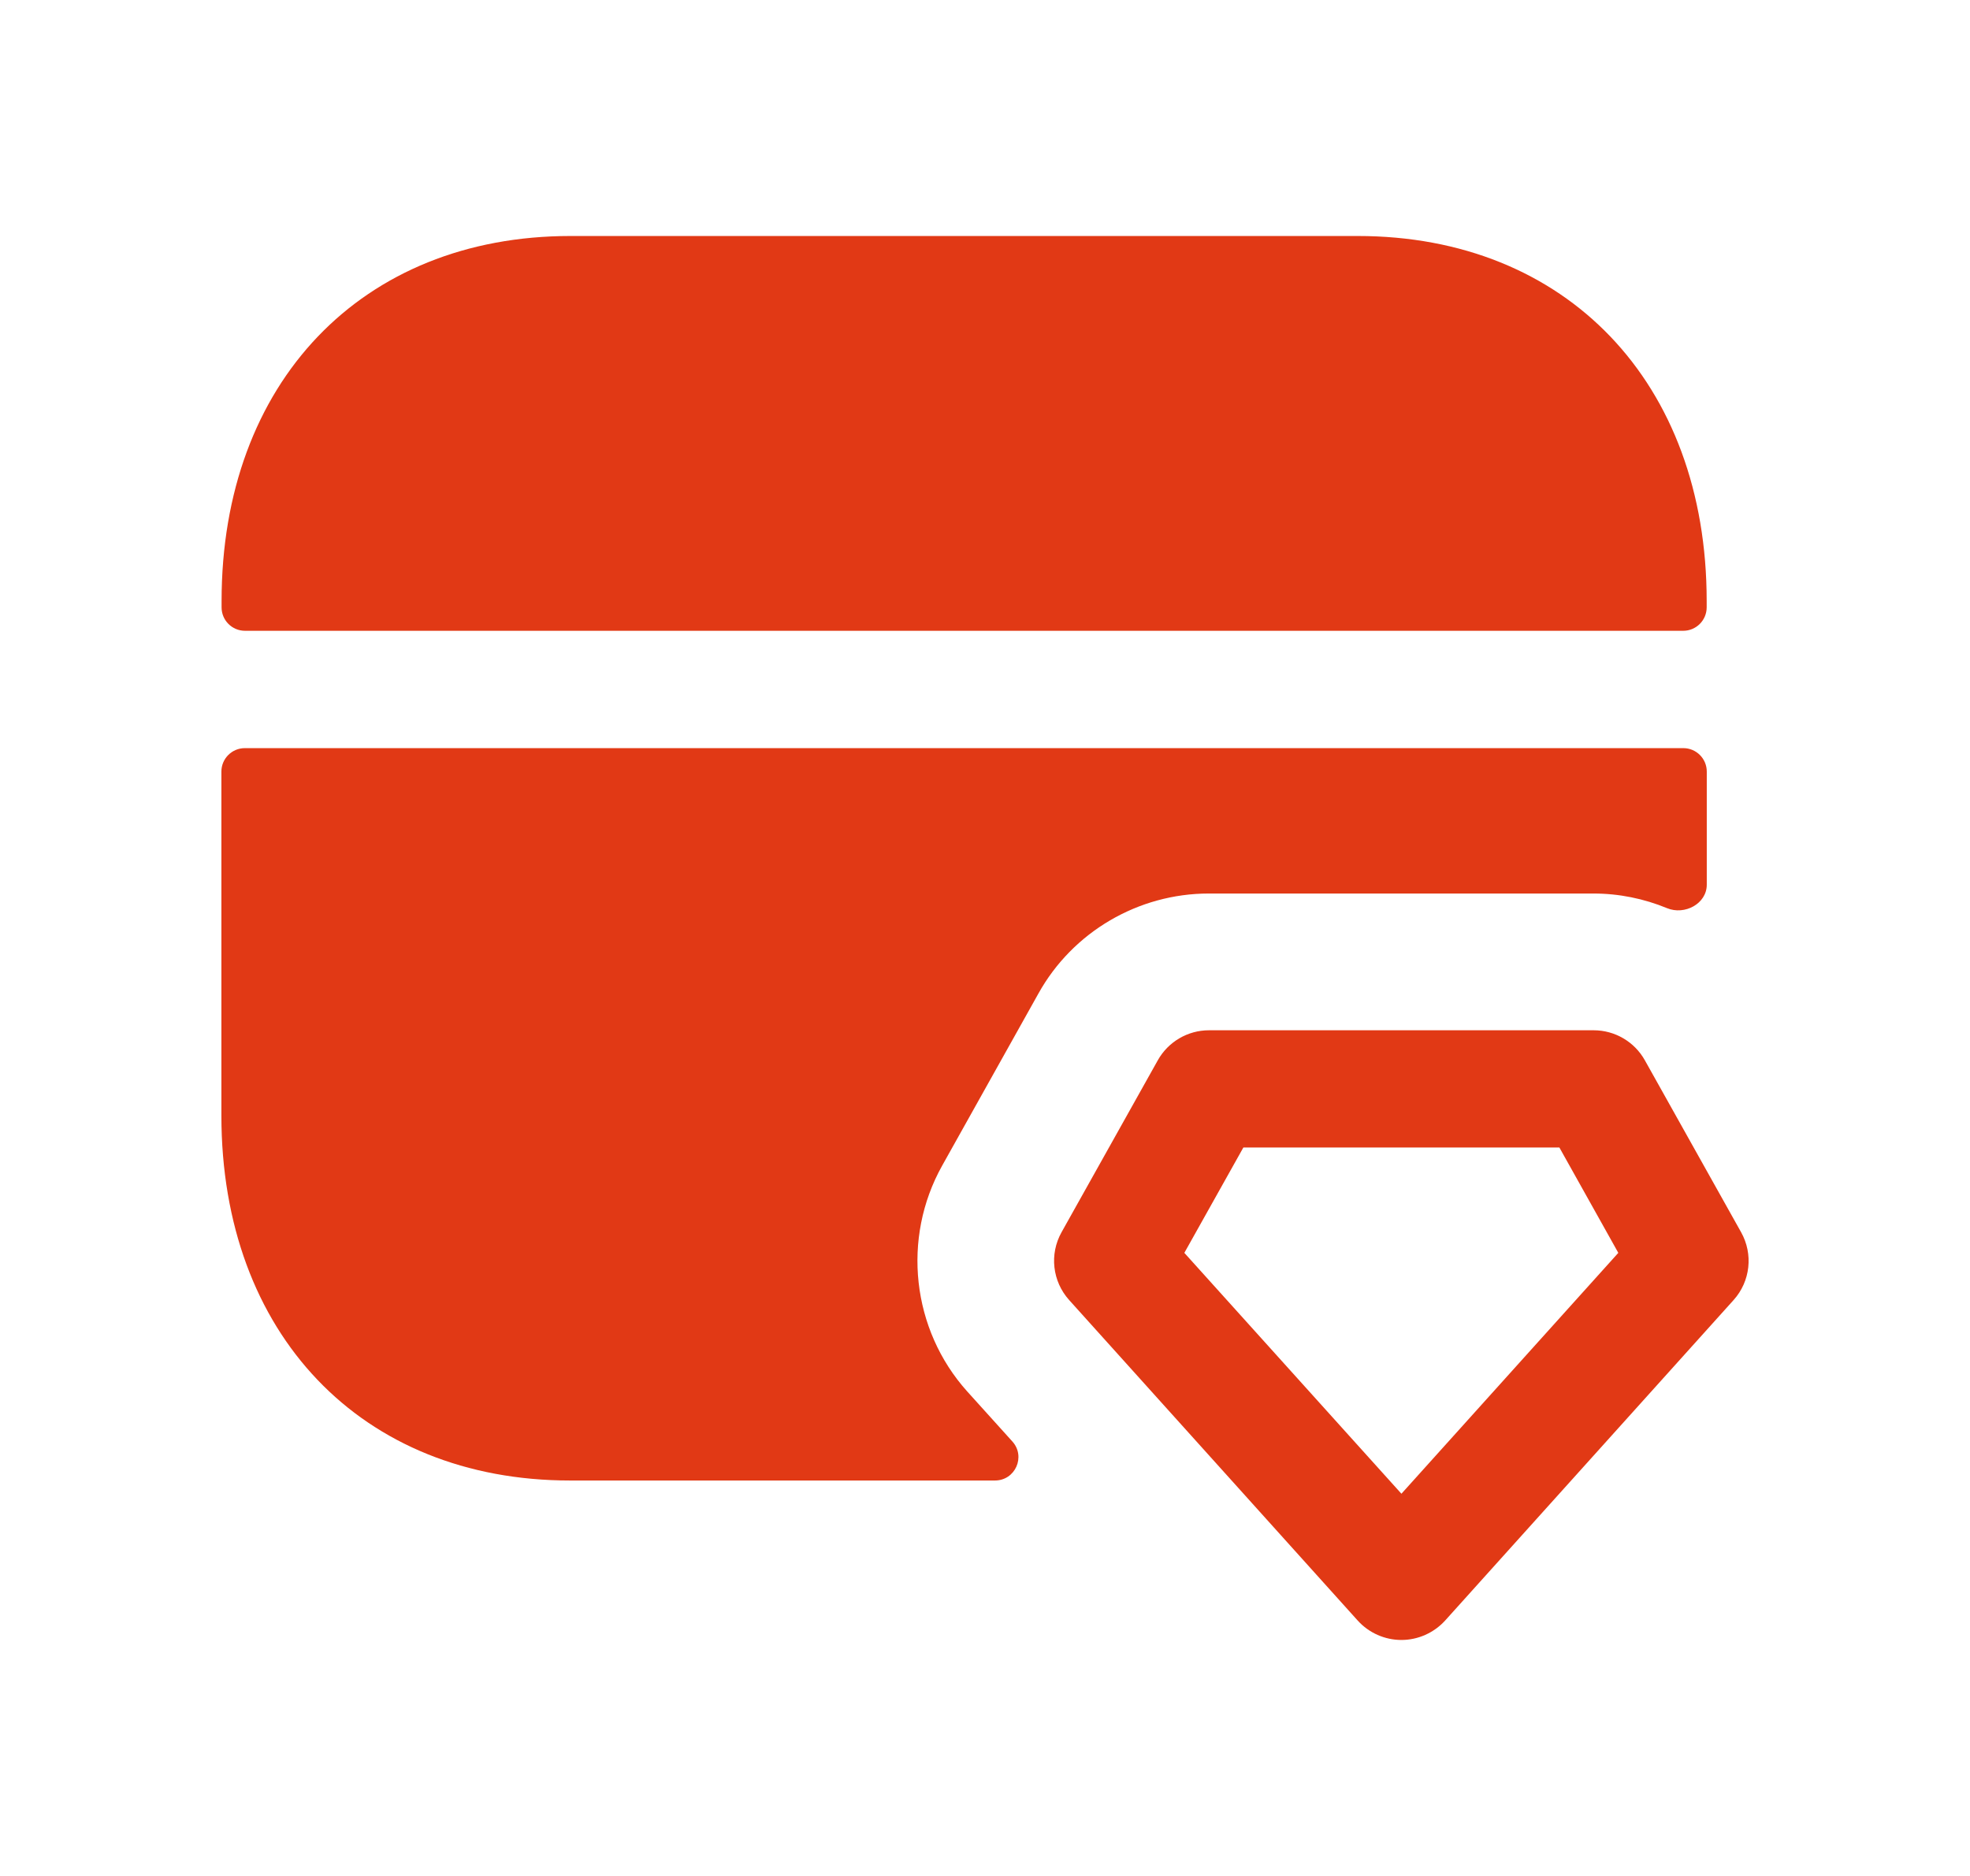<svg width="21" height="20" viewBox="0 0 21 20" fill="none" xmlns="http://www.w3.org/2000/svg">
<path fill-rule="evenodd" clip-rule="evenodd" d="M18.193 6.408C18.193 4.08 16.698 2.516 14.473 2.516H6.081C3.856 2.516 2.362 4.08 2.362 6.408V6.475C2.362 6.613 2.473 6.725 2.612 6.725H17.943C18.081 6.725 18.193 6.613 18.193 6.475V6.408Z" fill="#E13915"/>
<path fill-rule="evenodd" clip-rule="evenodd" d="M10.044 12.426L11.069 10.593C11.435 9.934 12.135 9.526 12.885 9.526H16.985C17.26 9.526 17.525 9.581 17.77 9.682C17.958 9.76 18.194 9.635 18.194 9.432V8.226C18.194 8.088 18.082 7.976 17.944 7.976H2.61C2.472 7.976 2.36 8.088 2.36 8.226V11.893C2.36 14.218 3.852 15.784 6.077 15.784H10.606C10.823 15.784 10.937 15.528 10.791 15.367L10.31 14.834C9.719 14.176 9.61 13.201 10.044 12.426Z" fill="#E13915"/>
<path fill-rule="evenodd" clip-rule="evenodd" d="M14.939 15.925L12.625 13.357L13.254 12.234H16.623L17.251 13.357L14.939 15.925ZM18.56 13.137L17.534 11.304C17.424 11.107 17.215 10.984 16.989 10.984H12.887C12.661 10.984 12.452 11.107 12.342 11.304L11.316 13.137C11.185 13.371 11.218 13.661 11.397 13.86L14.474 17.278C14.593 17.409 14.762 17.484 14.939 17.484C15.115 17.484 15.284 17.409 15.404 17.278L18.48 13.86C18.659 13.661 18.691 13.371 18.56 13.137Z" fill="#E13915"/>
</svg>
